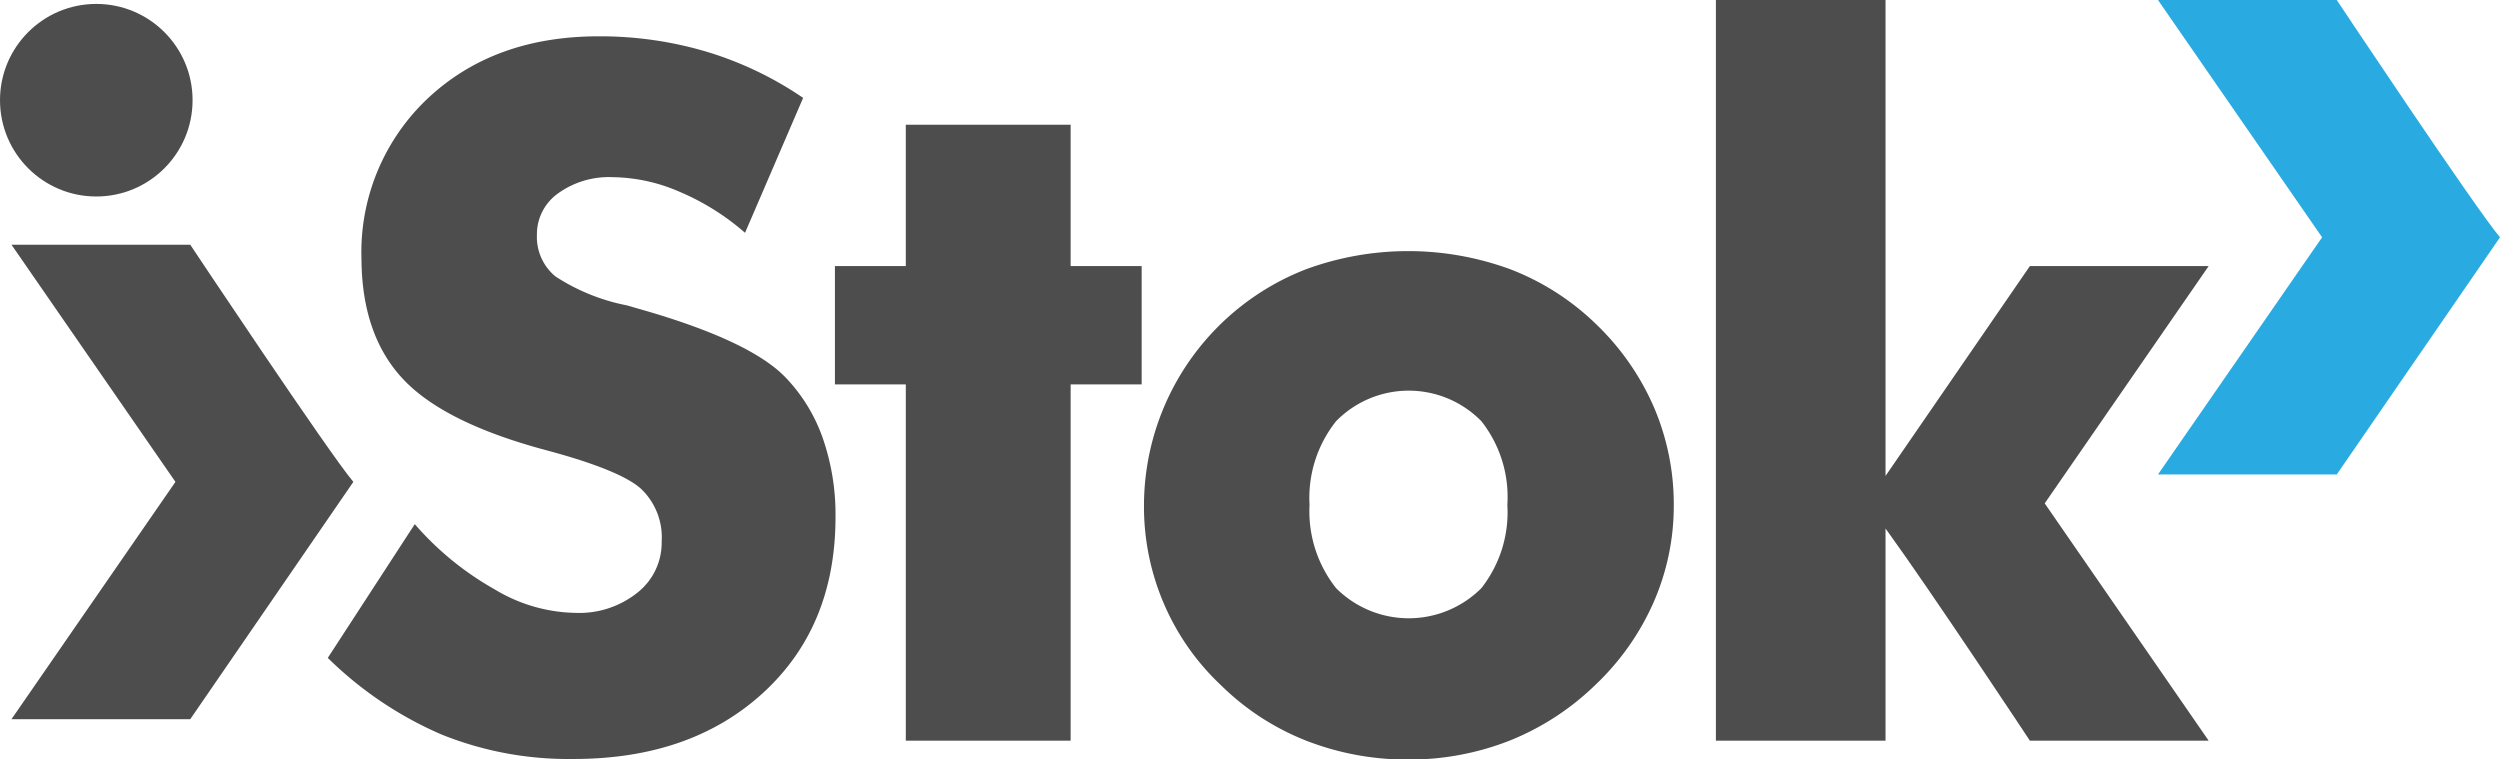 <svg xmlns="http://www.w3.org/2000/svg" viewBox="0 0 172.14 52.26"><title>logo-gray-blueAtivo 410</title><g id="a69bb4c9-9f85-43ec-a757-3144d11b5653" data-name="Camada 2"><g id="aae4b115-f4d5-4103-bb93-3fb9b15d4350" data-name="Camada 1"><path d="M28.56,36.09a20.67,20.67,0,0,0,5.5,4.49,11.08,11.08,0,0,0,5.58,1.62,6.41,6.41,0,0,0,4.26-1.4,4.38,4.38,0,0,0,1.66-3.52,4.6,4.6,0,0,0-1.44-3.64Q42.68,32.36,37.61,31q-7-1.87-9.84-4.88t-2.88-8.25A14.55,14.55,0,0,1,29.44,6.79Q34,2.5,41.23,2.5a25.74,25.74,0,0,1,7.42,1.06A24.05,24.05,0,0,1,55.3,6.74l-4,9.29a16.78,16.78,0,0,0-4.52-2.83,11.83,11.83,0,0,0-4.57-1,6,6,0,0,0-3.79,1.12,3.45,3.45,0,0,0-1.45,2.86,3.52,3.52,0,0,0,1.27,2.85,13.85,13.85,0,0,0,4.94,2l.58.17Q51.61,23.4,54.1,26a11.51,11.51,0,0,1,2.56,4.19,16,16,0,0,1,.87,5.41q0,7.55-5,12.12T39.39,52.26a23.33,23.33,0,0,1-9-1.69,25.62,25.62,0,0,1-7.82-5.27Z" style="fill:#4d4d4d"/><path d="M62.37,51V26.47H57.49V18.32h4.88V8.59H73.72v9.73h4.89v8.15H73.72V51Z" style="fill:#4d4d4d"/><path d="M115.25,34.76a16.56,16.56,0,0,1-1.38,6.69,17.59,17.59,0,0,1-4,5.69A18.14,18.14,0,0,1,103.94,51a18.89,18.89,0,0,1-7,1.3,19.1,19.1,0,0,1-7-1.3,17.45,17.45,0,0,1-5.87-3.82,16.74,16.74,0,0,1-3.94-5.64,16.91,16.91,0,0,1-1.36-6.74A17.47,17.47,0,0,1,89.9,18.55a20.41,20.41,0,0,1,14.12,0,17.46,17.46,0,0,1,5.86,3.75,17.67,17.67,0,0,1,4,5.73A17,17,0,0,1,115.25,34.76Zm-11.46,0A8.42,8.42,0,0,0,102,29a7,7,0,0,0-10,0,8.47,8.47,0,0,0-1.83,5.76A8.51,8.51,0,0,0,92,40.5a7.07,7.07,0,0,0,10,0A8.46,8.46,0,0,0,103.79,34.76Z" style="fill:#4d4d4d"/><circle cx="6.63" cy="6.9" r="6.63" style="fill:#4d4d4d"/><path d="M24.33,33.18C22.69,31.26,13.1,16.85,13.1,16.85H.79L12.08,33.18.79,49.52H13.1Z" style="fill:#4d4d4d"/><path d="M172.14,16.34C170.49,14.41,160.9,0,160.9,0H148.59l11.3,16.34-11.3,16.33H160.9Z" style="fill:#29abe2"/><path d="M152.08,18.32H139.77l-9.94,14.45V0H118.15V51h11.68V36.39C133,40.76,139.77,51,139.77,51h12.31L140.79,34.66Z" style="fill:#4d4d4d"/></g></g></svg>